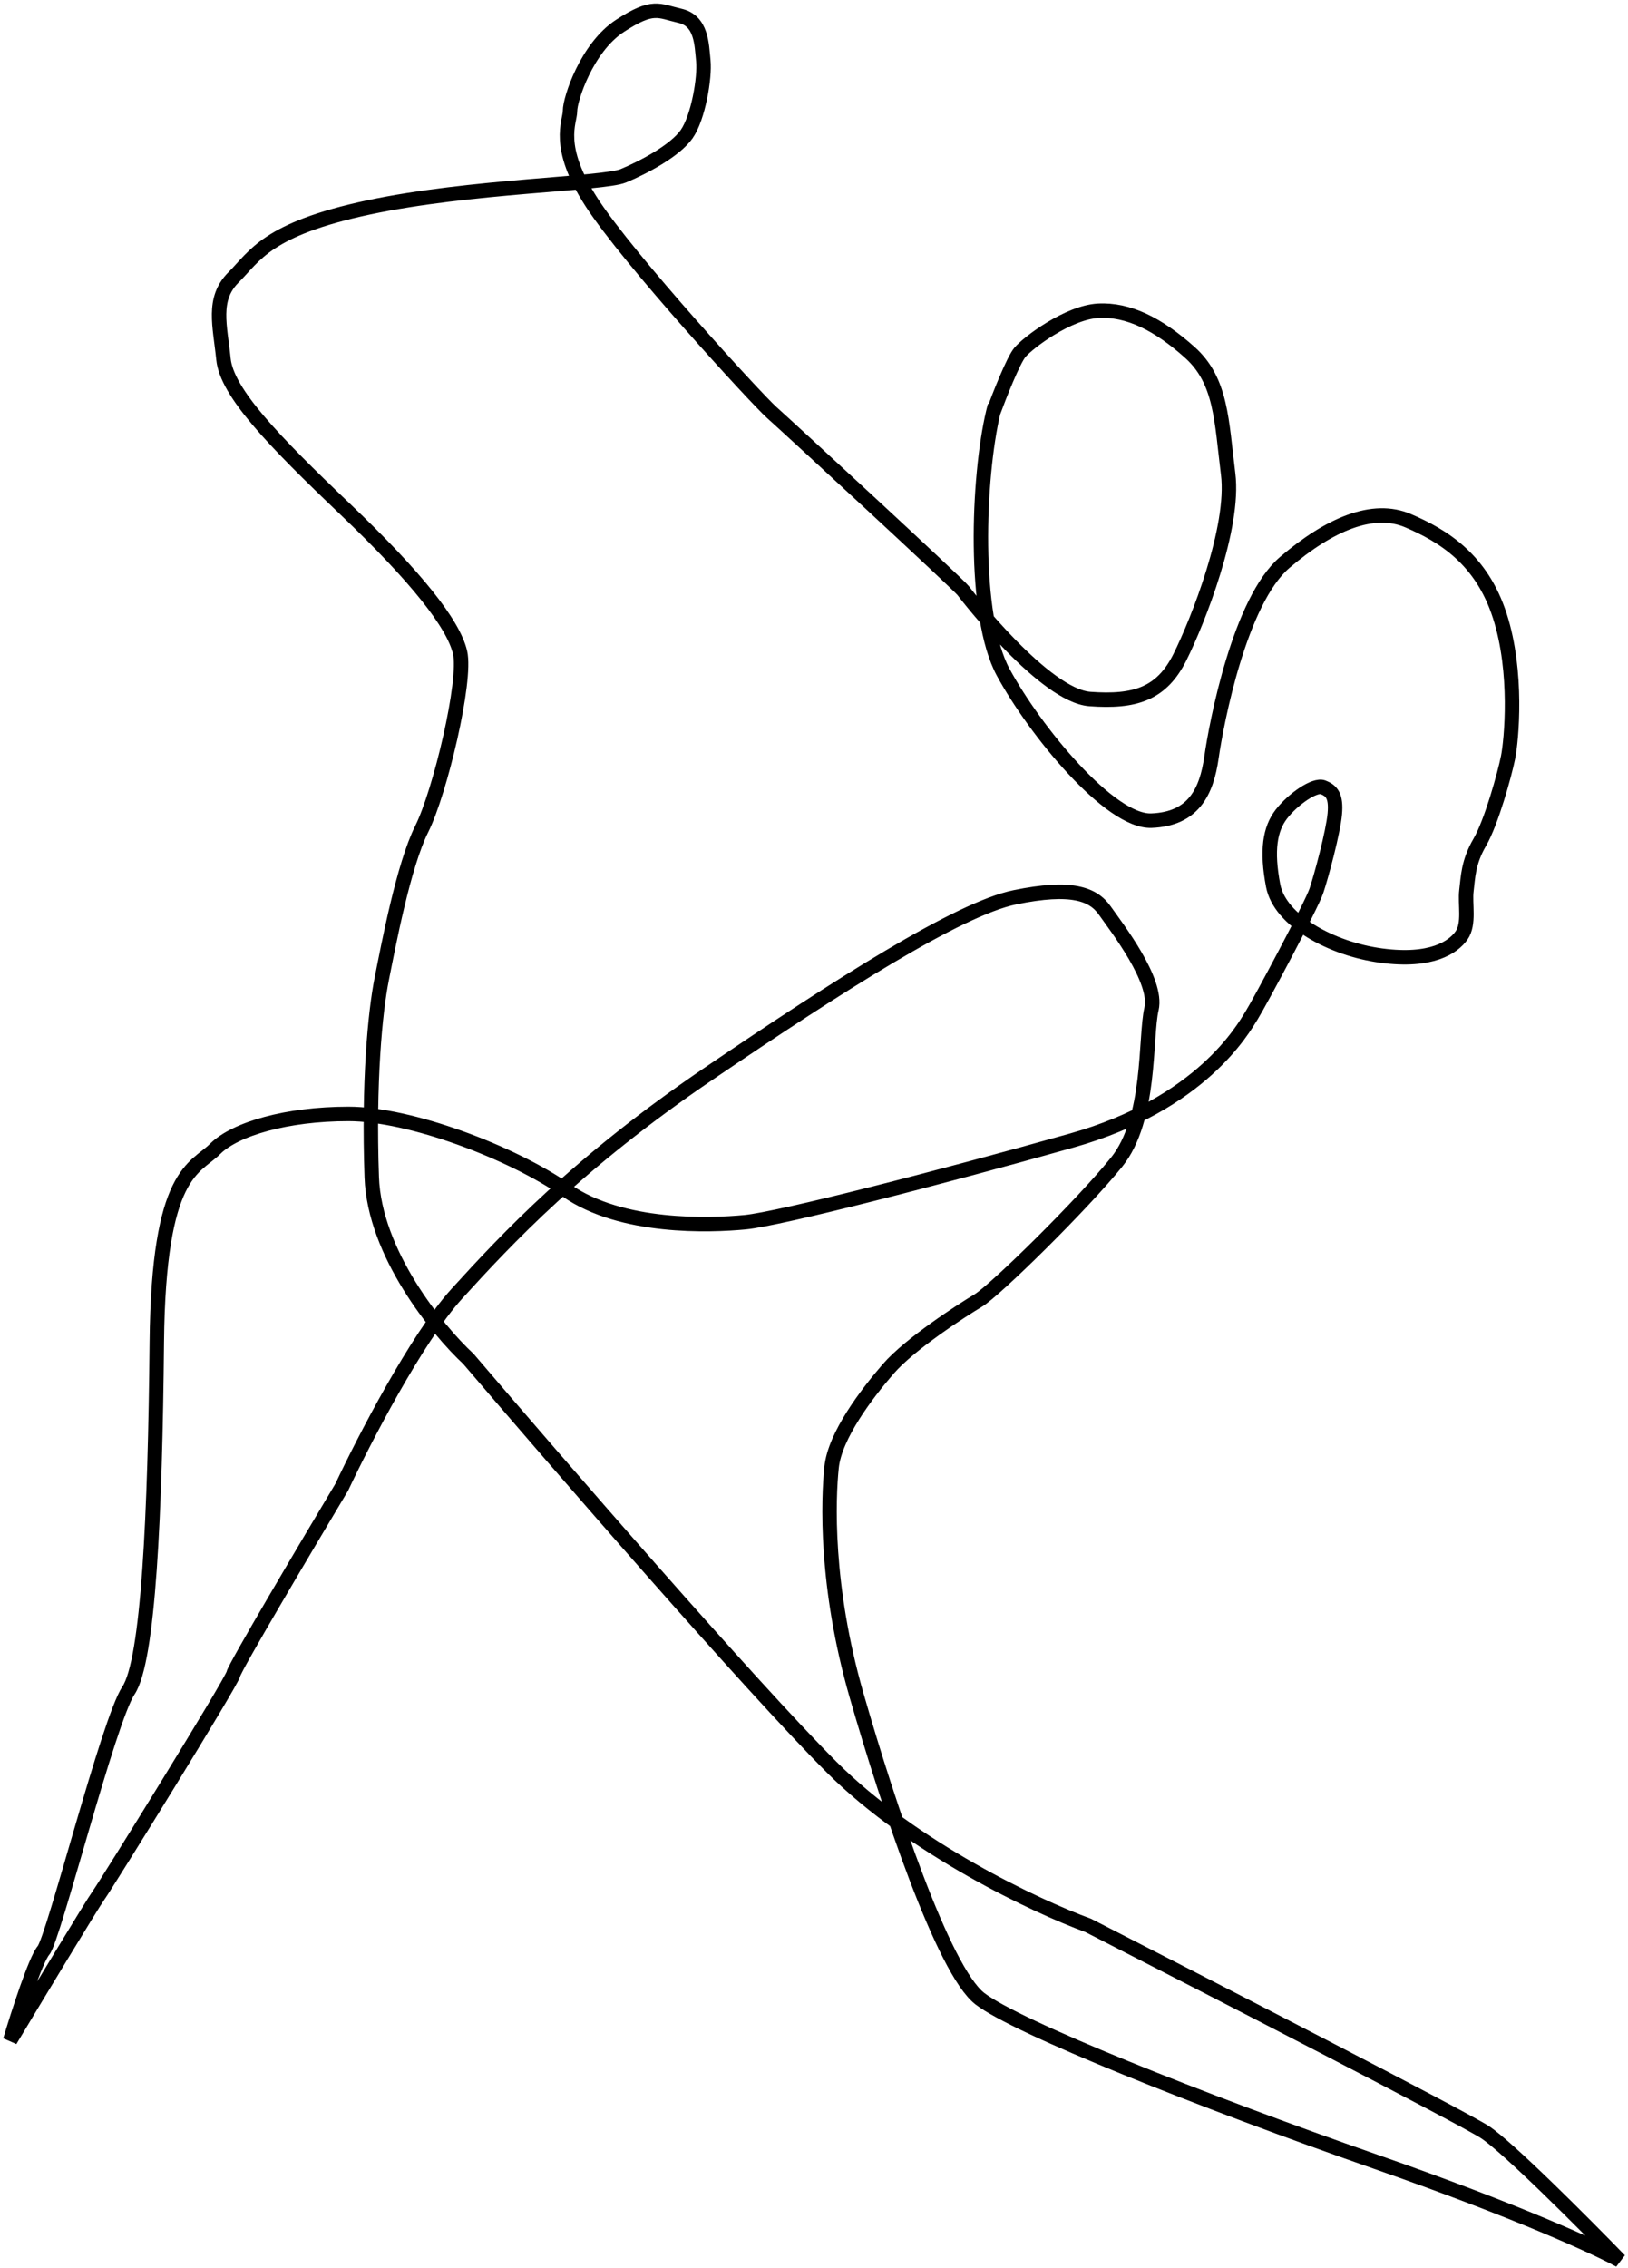 <svg width="441" height="614" viewBox="0 0 441 614" fill="none" xmlns="http://www.w3.org/2000/svg">
<path d="M269.502 109.853C269.346 110.428 269.194 111.031 269.045 111.658M269.045 111.658C264.876 129.252 263.478 166.79 271.759 182.036C280.334 197.825 300.644 222.638 311.928 222.187C323.211 221.736 326.822 214.517 328.176 205.044C329.53 195.57 335.849 162.637 348.035 152.26C360.222 141.884 371.956 136.922 381.435 140.982C390.913 145.042 401.294 151.358 406.258 166.697C411.223 182.036 409.418 200.532 408.515 205.044C407.612 209.555 404.002 222.638 400.842 228.052C397.683 233.465 397.683 237.526 397.232 241.135C396.78 244.744 398.134 250.157 395.878 253.315C393.621 256.473 387.753 260.534 374.213 258.729C360.673 256.924 346.681 249.255 344.876 239.781C343.071 230.307 343.973 224.442 347.133 220.382C350.292 216.322 356.159 212.262 358.416 213.164C360.673 214.066 362.027 215.42 361.576 220.382C361.124 225.345 357.965 237.074 356.611 241.135C355.257 245.195 341.265 271.361 339.008 274.97C336.752 278.579 325.468 298.88 290.263 308.805C255.059 318.73 211.279 330.009 201.8 330.911C192.322 331.813 168.401 332.716 153.507 322.339C138.612 311.963 111.08 301.587 94.381 301.587C77.681 301.587 63.69 305.647 58.273 311.061C52.857 316.475 42.928 316.926 42.476 363.393C42.025 409.86 40.22 449.56 34.804 457.681C29.387 465.801 14.493 524.9 11.785 528.058C9.619 530.585 4.865 545.352 2.758 552.42C9.98 540.39 24.874 515.697 26.68 513.171C28.936 510.013 62.787 455.425 63.238 453.17C63.599 451.365 82.947 418.733 92.576 402.642C98.443 390.161 112.886 362.22 123.718 350.31C137.258 335.422 156.666 314.67 191.871 290.76C227.076 266.849 259.572 246.097 274.918 242.939C290.263 239.781 296.131 242.037 299.29 246.548C302.45 251.06 313.733 265.496 311.928 273.165C310.123 280.835 311.928 302.941 302.45 314.67C292.972 326.4 269.502 349.408 264.988 352.115C260.475 354.821 246.483 363.844 240.616 370.611C234.748 377.378 226.173 388.657 225.27 397.228C224.367 405.8 223.465 429.259 232.04 459.034C240.616 488.809 255.51 533.472 265.44 541.141C275.369 548.811 325.017 568.661 372.859 585.353C411.133 598.707 432.737 608.662 438.755 611.97C429.126 602.045 408.335 581.202 402.196 577.232C396.058 573.262 328.026 538.284 294.777 521.291C280.785 516.178 247.296 500.449 225.27 478.433C203.245 456.418 150.498 395.574 126.877 367.904C118.452 360.085 101.422 339.302 100.7 318.73C99.797 293.015 101.602 274.068 103.408 265.045C105.213 256.022 109.275 234.368 114.24 224.442C119.205 214.517 126.426 184.291 124.621 176.622C122.815 168.952 112.886 156.321 93.478 137.824C74.07 119.327 61.433 106.244 60.53 97.222C59.627 88.199 57.371 80.981 63.238 75.116C69.106 69.251 72.265 62.033 99.797 56.168C127.329 50.303 163.436 49.852 168.852 47.596C174.268 45.341 182.844 40.829 186.003 36.318C189.163 31.806 190.968 20.979 190.517 16.468C190.065 11.956 190.065 5.641 184.198 4.287C178.331 2.934 176.976 1.129 167.95 6.994C158.923 12.859 154.409 26.844 154.409 30.002C154.409 33.16 150.347 39.476 160.277 54.815C170.206 70.153 204.96 108.049 209.022 111.658C213.084 115.267 259.572 158.125 260.926 159.93C262.28 161.734 283.042 188.352 295.228 189.254C307.414 190.156 314.636 187.9 319.601 177.975C324.565 168.05 334.495 142.787 332.69 128.35C330.884 113.914 330.884 103.087 322.309 95.417C313.733 87.748 305.609 83.688 297.485 84.139C289.361 84.59 278.529 92.71 276.272 95.417C274.466 97.583 270.702 107.147 269.045 111.658Z" stroke="black" stroke-width="3.914"/>
</svg>
